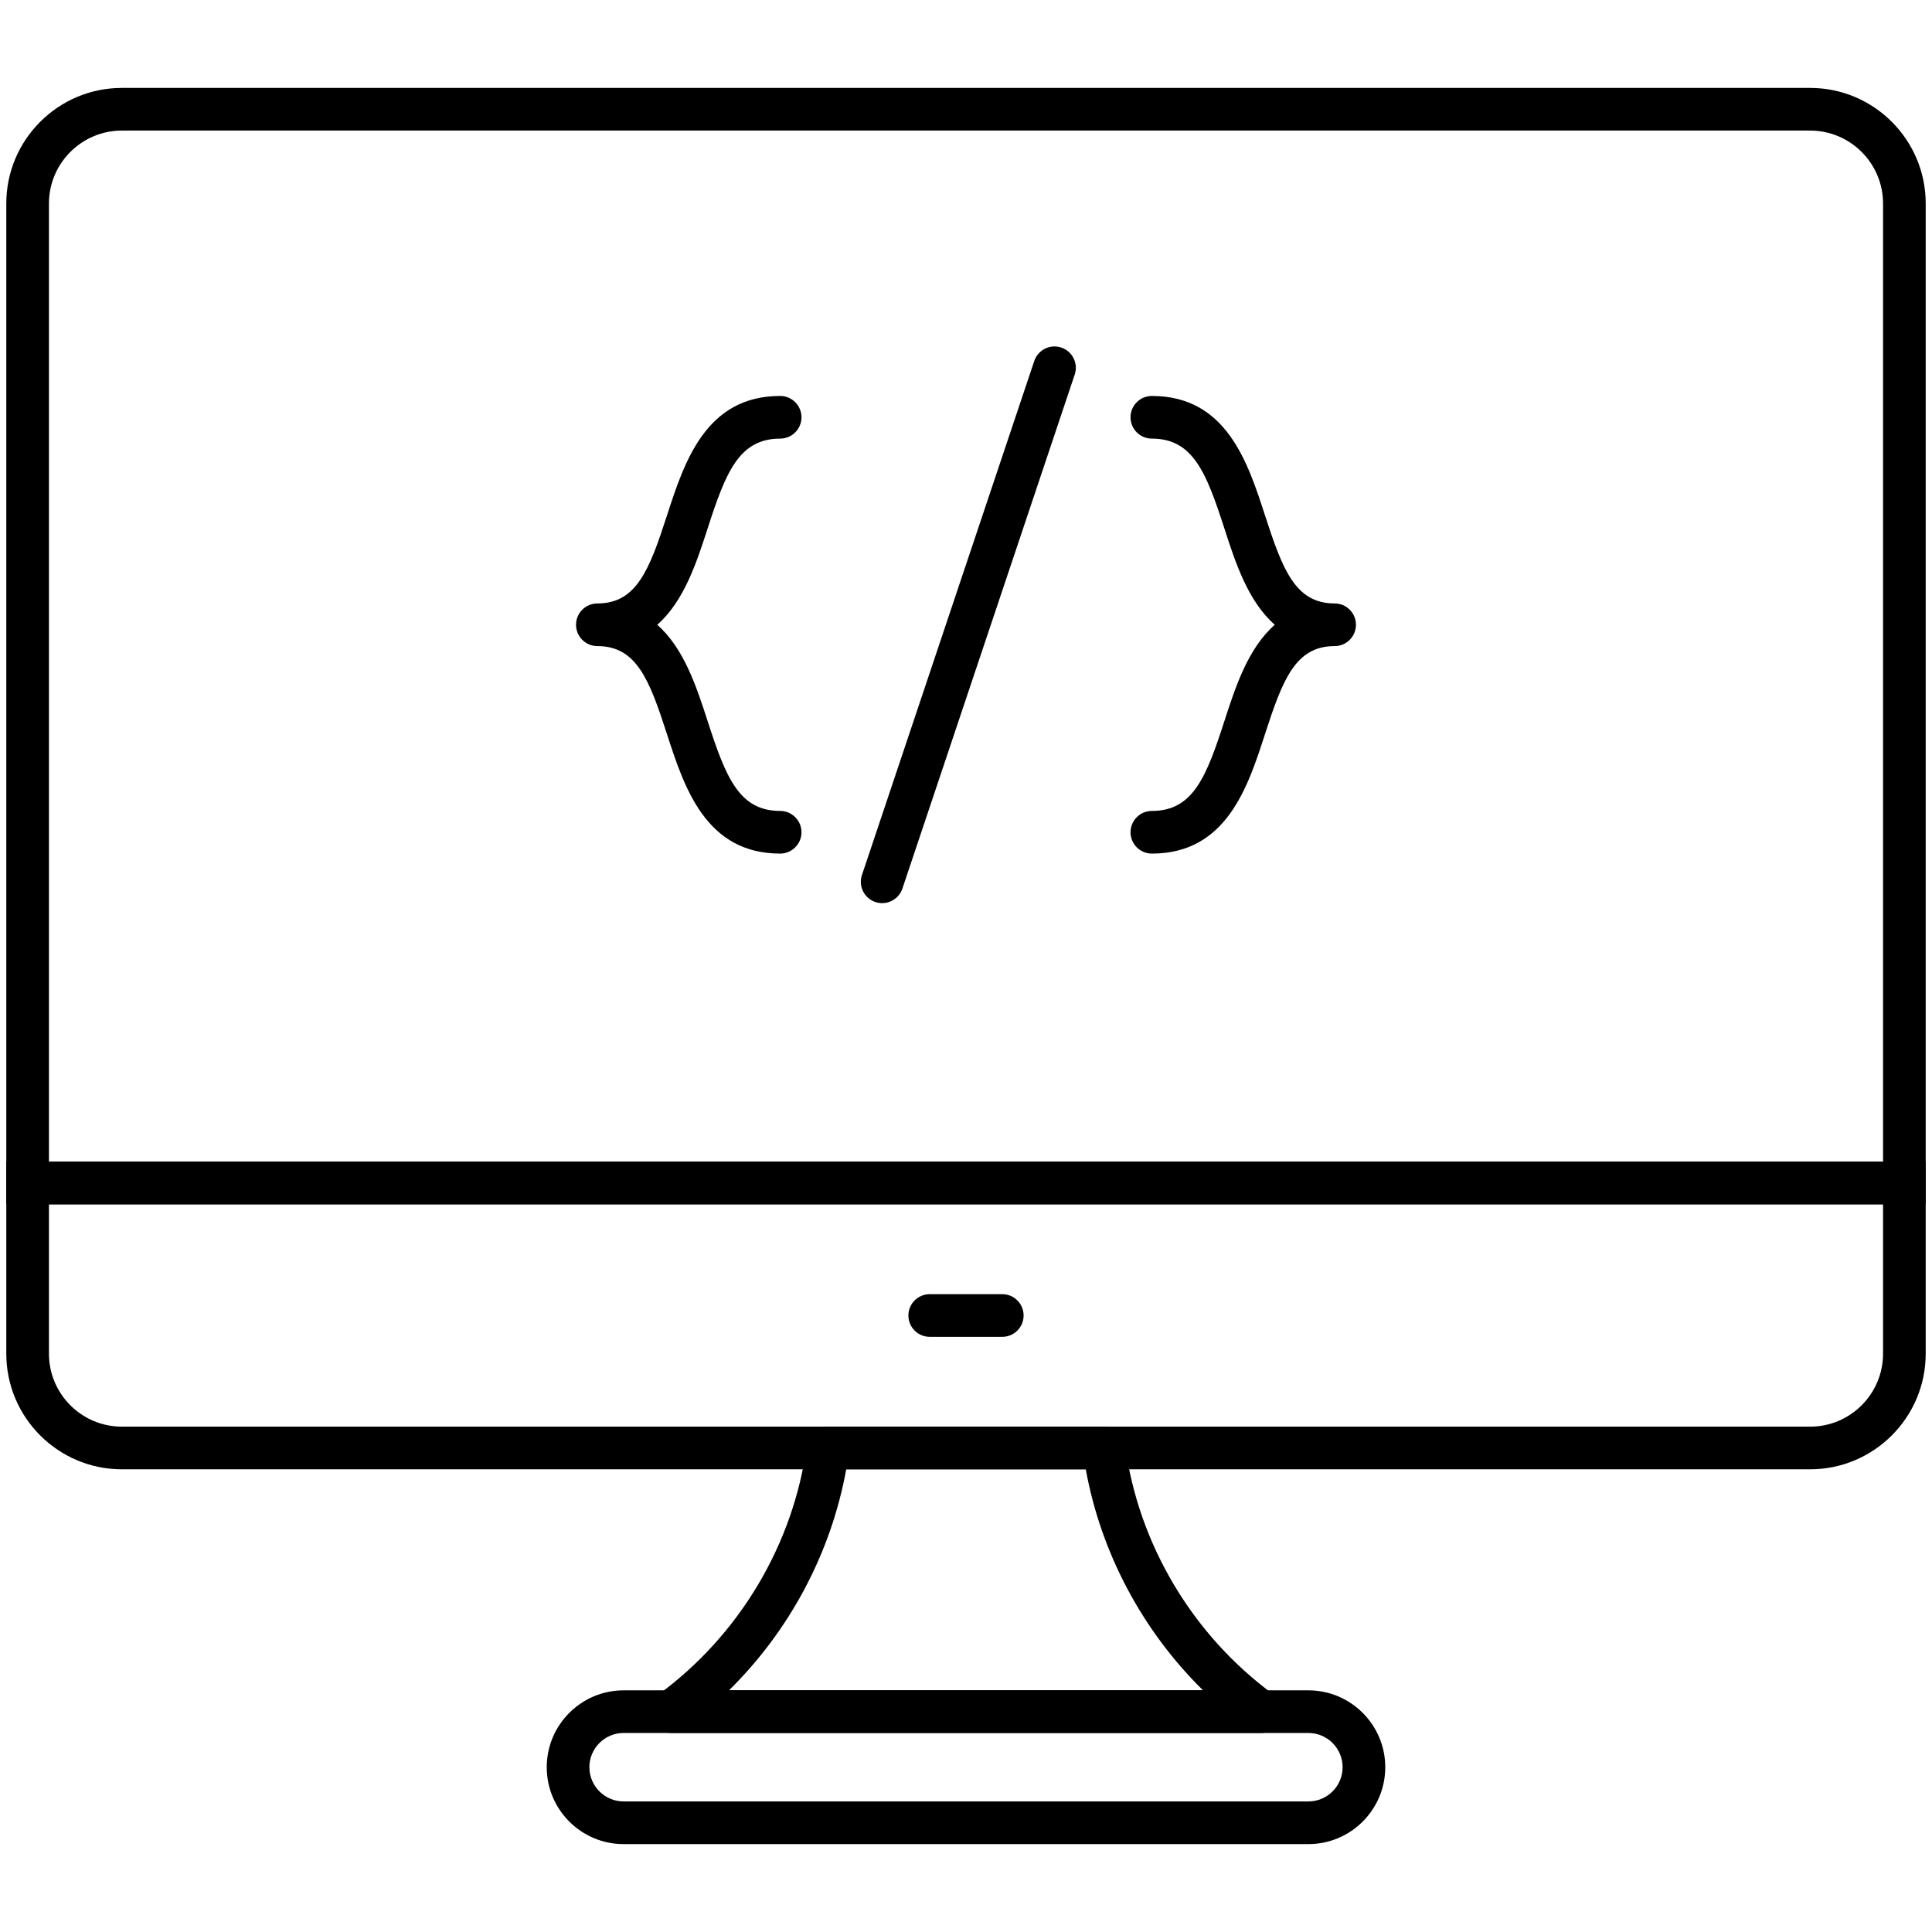 <svg xmlns="http://www.w3.org/2000/svg" xmlns:xlink="http://www.w3.org/1999/xlink" version="1.1" width="256" height="256" viewBox="0 0 256 256" xml:space="preserve">
<desc>Created with Fabric.js 1.7.22</desc>
<defs>
</defs>
<g transform="translate(128 128) scale(0.77 0.77)" style="">
	<g style="stroke: none; stroke-width: 0; stroke-dasharray: none; stroke-linecap: butt; stroke-linejoin: miter; stroke-miterlimit: 10; fill: none; fill-rule: nonzero; opacity: 1;" transform="translate(-165.15 -165.15) scale(3.67 3.67)" >
	<path d="M 90 56.176 H 0 V 9.247 c 0 -2.989 2.431 -5.42 5.42 -5.42 h 79.16 c 2.988 0 5.42 2.431 5.42 5.42 V 56.176 z M 2 54.176 h 86 V 9.247 c 0 -1.886 -1.534 -3.42 -3.42 -3.42 H 5.42 C 3.534 5.827 2 7.361 2 9.247 V 54.176 z" style="stroke: none; stroke-width: 1; stroke-dasharray: none; stroke-linecap: butt; stroke-linejoin: miter; stroke-miterlimit: 10; fill: rgb(0,0,0); fill-rule: nonzero; opacity: 1;" transform=" matrix(1 0 0 1 0 0) " stroke-linecap="round" />
	<path d="M 84.58 68.6 H 5.42 C 2.431 68.6 0 66.168 0 63.18 v -9.004 h 90 v 9.004 C 90 66.168 87.568 68.6 84.58 68.6 z M 2 56.176 v 7.004 c 0 1.886 1.534 3.42 3.42 3.42 h 79.16 c 1.886 0 3.42 -1.534 3.42 -3.42 v -7.004 H 2 z" style="stroke: none; stroke-width: 1; stroke-dasharray: none; stroke-linecap: butt; stroke-linejoin: miter; stroke-miterlimit: 10; fill: rgb(0,0,0); fill-rule: nonzero; opacity: 1;" transform=" matrix(1 0 0 1 0 0) " stroke-linecap="round" />
	<path d="M 58.825 80.963 h -27.65 c -0.432 0 -0.815 -0.277 -0.95 -0.688 s 0.01 -0.861 0.358 -1.117 c 3.798 -2.789 6.333 -7.05 6.955 -11.69 c 0.066 -0.496 0.49 -0.867 0.991 -0.867 h 12.94 c 0.501 0 0.925 0.37 0.991 0.867 c 0.622 4.641 3.158 8.901 6.956 11.69 c 0.349 0.256 0.493 0.706 0.358 1.117 S 59.258 80.963 58.825 80.963 z M 33.887 78.963 h 22.227 c -2.843 -2.8 -4.784 -6.437 -5.498 -10.363 H 39.384 C 38.671 72.526 36.73 76.163 33.887 78.963 z" style="stroke: none; stroke-width: 1; stroke-dasharray: none; stroke-linecap: butt; stroke-linejoin: miter; stroke-miterlimit: 10; fill: rgb(0,0,0); fill-rule: nonzero; opacity: 1;" transform=" matrix(1 0 0 1 0 0) " stroke-linecap="round" />
	<path d="M 61.054 86.174 H 28.946 c -1.988 0 -3.605 -1.617 -3.605 -3.605 s 1.617 -3.605 3.605 -3.605 h 32.108 c 1.988 0 3.605 1.617 3.605 3.605 S 63.042 86.174 61.054 86.174 z M 28.946 80.963 c -0.885 0 -1.605 0.72 -1.605 1.605 s 0.72 1.605 1.605 1.605 h 32.108 c 0.886 0 1.605 -0.72 1.605 -1.605 s -0.72 -1.605 -1.605 -1.605 H 28.946 z" style="stroke: none; stroke-width: 1; stroke-dasharray: none; stroke-linecap: butt; stroke-linejoin: miter; stroke-miterlimit: 10; fill: rgb(0,0,0); fill-rule: nonzero; opacity: 1;" transform=" matrix(1 0 0 1 0 0) " stroke-linecap="round" />
	<path d="M 46.701 62.388 h -3.402 c -0.552 0 -1 -0.447 -1 -1 s 0.448 -1 1 -1 h 3.402 c 0.553 0 1 0.447 1 1 S 47.254 62.388 46.701 62.388 z" style="stroke: none; stroke-width: 1; stroke-dasharray: none; stroke-linecap: butt; stroke-linejoin: miter; stroke-miterlimit: 10; fill: rgb(0,0,0); fill-rule: nonzero; opacity: 1;" transform=" matrix(1 0 0 1 0 0) " stroke-linecap="round" />
	<path d="M 36.285 39.729 c -3.492 0 -4.498 -3.108 -5.307 -5.605 C 30.15 31.567 29.55 30 27.715 30 c -0.552 0 -1 -0.448 -1 -1 s 0.448 -1 1 -1 c 1.835 0 2.436 -1.567 3.264 -4.124 c 0.809 -2.498 1.815 -5.605 5.307 -5.605 c 0.552 0 1 0.448 1 1 s -0.448 1 -1 1 c -1.939 0 -2.557 1.604 -3.404 4.221 c -0.511 1.579 -1.103 3.405 -2.36 4.508 c 1.257 1.103 1.849 2.929 2.36 4.508 c 0.847 2.617 1.465 4.221 3.404 4.221 c 0.552 0 1 0.448 1 1 S 36.837 39.729 36.285 39.729 z" style="stroke: none; stroke-width: 1; stroke-dasharray: none; stroke-linecap: butt; stroke-linejoin: miter; stroke-miterlimit: 10; fill: rgb(0,0,0); fill-rule: nonzero; opacity: 1;" transform=" matrix(1 0 0 1 0 0) " stroke-linecap="round" />
	<path d="M 53.715 39.729 c -0.553 0 -1 -0.448 -1 -1 s 0.447 -1 1 -1 c 1.938 0 2.557 -1.604 3.404 -4.222 c 0.511 -1.578 1.103 -3.405 2.36 -4.507 c -1.258 -1.103 -1.85 -2.929 -2.36 -4.507 c -0.848 -2.618 -1.466 -4.222 -3.404 -4.222 c -0.553 0 -1 -0.448 -1 -1 s 0.447 -1 1 -1 c 3.492 0 4.498 3.108 5.307 5.605 C 59.85 26.433 60.45 28 62.285 28 c 0.553 0 1 0.448 1 1 s -0.447 1 -1 1 c -1.835 0 -2.436 1.567 -3.264 4.124 C 58.213 36.621 57.207 39.729 53.715 39.729 z" style="stroke: none; stroke-width: 1; stroke-dasharray: none; stroke-linecap: butt; stroke-linejoin: miter; stroke-miterlimit: 10; fill: rgb(0,0,0); fill-rule: nonzero; opacity: 1;" transform=" matrix(1 0 0 1 0 0) " stroke-linecap="round" />
	<path d="M 41.069 42.052 c -0.105 0 -0.212 -0.017 -0.318 -0.052 c -0.523 -0.176 -0.806 -0.743 -0.63 -1.266 l 8.08 -24.103 c 0.176 -0.523 0.743 -0.805 1.266 -0.63 c 0.524 0.176 0.807 0.743 0.631 1.266 l -8.08 24.103 C 41.877 41.787 41.487 42.052 41.069 42.052 z" style="stroke: none; stroke-width: 1; stroke-dasharray: none; stroke-linecap: butt; stroke-linejoin: miter; stroke-miterlimit: 10; fill: rgb(0,0,0); fill-rule: nonzero; opacity: 1;" transform=" matrix(1 0 0 1 0 0) " stroke-linecap="round" />
</g>
</g>
</svg>